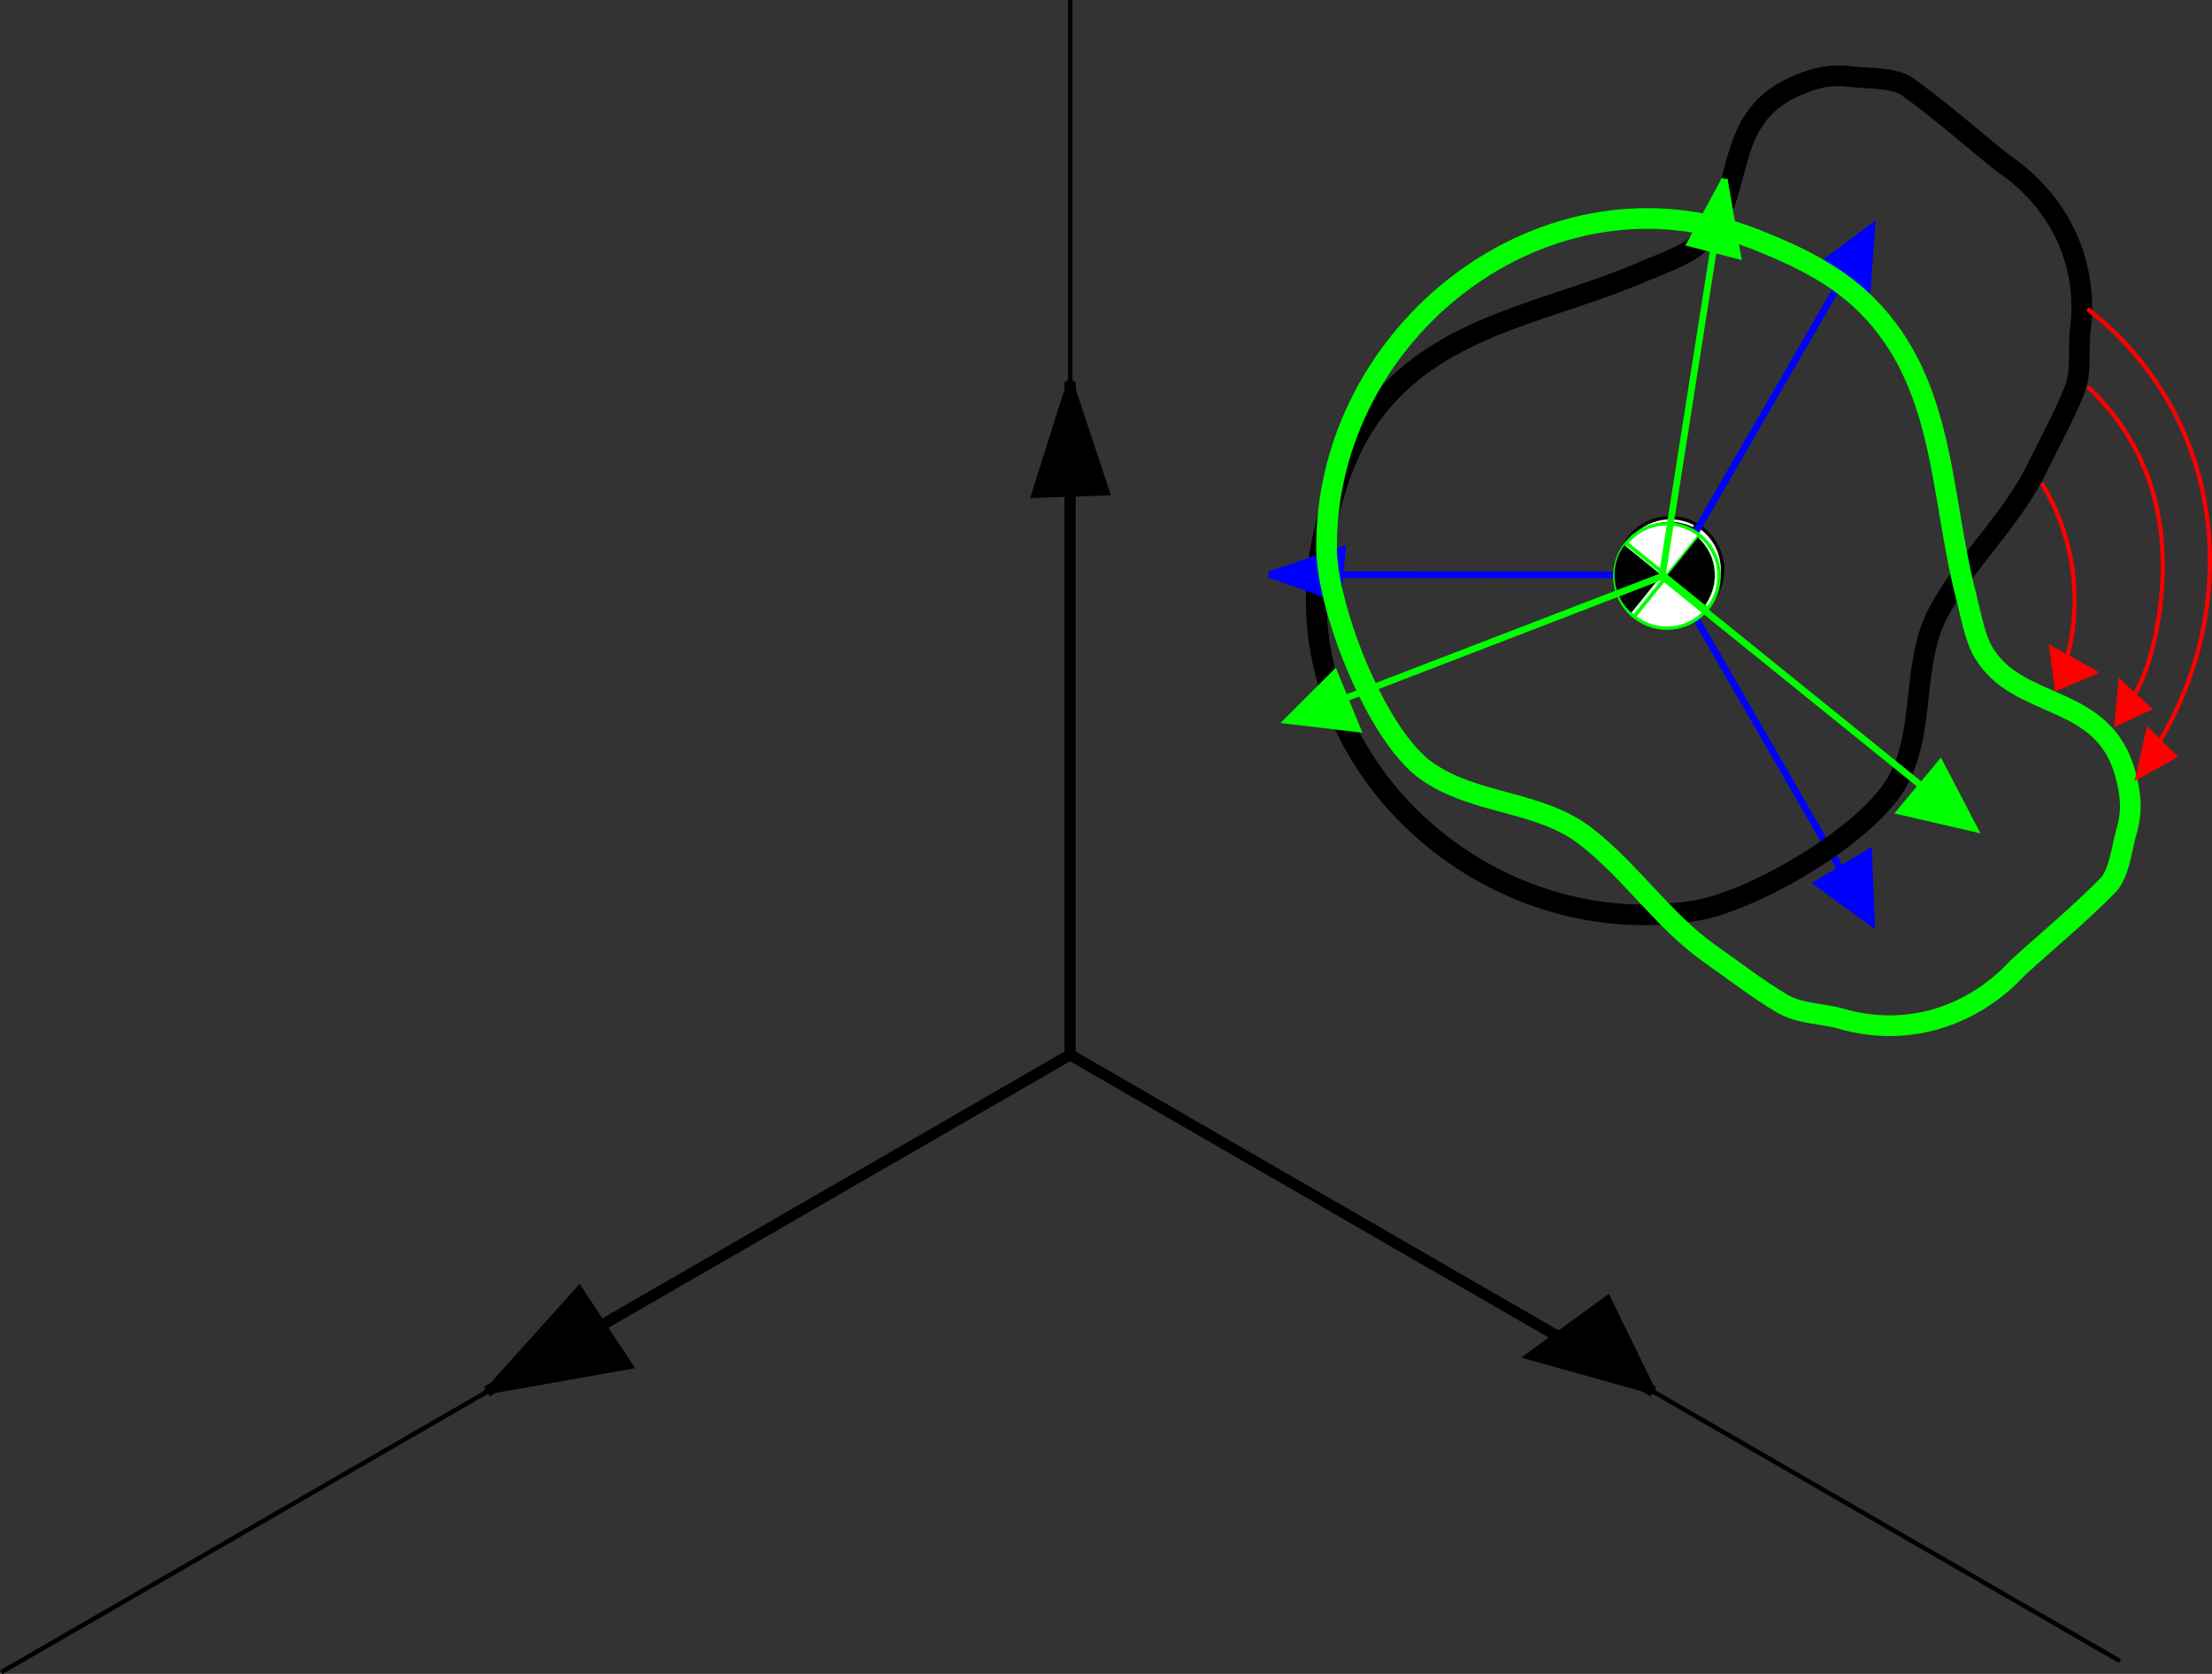 <?xml version="1.0" encoding="UTF-8" standalone="no"?>
<!-- Created with Inkscape (http://www.inkscape.org/) -->

<svg
   width="527.061"
   height="398.854"
   viewBox="0 0 139.452 105.53"
   version="1.1"
   id="svg5"
   inkscape:version="1.1 (ce6663b3b7, 2021-05-25)"
   sodipodi:docname="rotação_pura.svg"
   xmlns:inkscape="http://www.inkscape.org/namespaces/inkscape"
   xmlns:sodipodi="http://sodipodi.sourceforge.net/DTD/sodipodi-0.dtd"
   xmlns="http://www.w3.org/2000/svg"
   xmlns:svg="http://www.w3.org/2000/svg">
  <rect x="0" y="0" width="139.452" height="105.53" fill="#333333" stroke="none"/>
  <sodipodi:namedview
     id="namedview7"
     pagecolor="#ffffff"
     bordercolor="#999999"
     borderopacity="1"
     inkscape:pageshadow="0"
     inkscape:pageopacity="0"
     inkscape:pagecheckerboard="0"
     inkscape:document-units="px"
     showgrid="false"
     inkscape:zoom="0.5831456"
     inkscape:cx="560.75189"
     inkscape:cy="324.10431"
     inkscape:window-width="1920"
     inkscape:window-height="1043"
     inkscape:window-x="1920"
     inkscape:window-y="0"
     inkscape:window-maximized="1"
     inkscape:current-layer="layer1"
     inkscape:snap-nodes="false"
     inkscape:snap-others="false" />
  <defs
     id="defs2">
    <inkscape:path-effect
       effect="spiro"
       id="path-effect2871"
       is_visible="true"
       lpeversion="1" />
    <inkscape:path-effect
       effect="simplify"
       id="path-effect2867"
       is_visible="true"
       lpeversion="1"
       steps="1"
       threshold="0.002"
       smooth_angles="360"
       helper_size="0"
       simplify_individual_paths="false"
       simplify_just_coalesce="false" />
    <inkscape:path-effect
       effect="spiro"
       id="path-effect2861"
       is_visible="true"
       lpeversion="1" />
    <inkscape:path-effect
       effect="simplify"
       id="path-effect2859"
       is_visible="true"
       lpeversion="1"
       steps="1"
       threshold="0.002"
       smooth_angles="360"
       helper_size="0"
       simplify_individual_paths="false"
       simplify_just_coalesce="false" />
    <inkscape:path-effect
       effect="simplify"
       id="path-effect2853"
       is_visible="true"
       lpeversion="1"
       steps="1"
       threshold="0.002"
       smooth_angles="360"
       helper_size="0"
       simplify_individual_paths="false"
       simplify_just_coalesce="false" />
    <inkscape:path-effect
       effect="simplify"
       id="path-effect2847"
       is_visible="true"
       lpeversion="1"
       steps="1"
       threshold="0.002"
       smooth_angles="360"
       helper_size="0"
       simplify_individual_paths="false"
       simplify_just_coalesce="false" />
    <inkscape:path-effect
       effect="simplify"
       id="path-effect2841"
       is_visible="true"
       lpeversion="1"
       steps="1"
       threshold="0.002"
       smooth_angles="360"
       helper_size="0"
       simplify_individual_paths="false"
       simplify_just_coalesce="false" />
    <inkscape:path-effect
       effect="spiro"
       id="path-effect2804"
       is_visible="true"
       lpeversion="1" />
    <inkscape:path-effect
       effect="simplify"
       id="path-effect2802"
       is_visible="true"
       lpeversion="1"
       steps="1"
       threshold="0.002"
       smooth_angles="360"
       helper_size="0"
       simplify_individual_paths="false"
       simplify_just_coalesce="false" />
    <inkscape:path-effect
       effect="simplify"
       id="path-effect2796"
       is_visible="true"
       lpeversion="1"
       steps="1"
       threshold="0.002"
       smooth_angles="360"
       helper_size="0"
       simplify_individual_paths="false"
       simplify_just_coalesce="false" />
    <inkscape:path-effect
       effect="simplify"
       id="path-effect2790"
       is_visible="true"
       lpeversion="1"
       steps="1"
       threshold="0.002"
       smooth_angles="360"
       helper_size="0"
       simplify_individual_paths="false"
       simplify_just_coalesce="false" />
    <inkscape:path-effect
       effect="spiro"
       id="path-effect2753"
       is_visible="true"
       lpeversion="1" />
    <inkscape:path-effect
       effect="simplify"
       id="path-effect2751"
       is_visible="true"
       lpeversion="1"
       steps="1"
       threshold="0.002"
       smooth_angles="360"
       helper_size="0"
       simplify_individual_paths="false"
       simplify_just_coalesce="false" />
    <inkscape:path-effect
       effect="spiro"
       id="path-effect2394"
       is_visible="true"
       lpeversion="1" />
    <inkscape:path-effect
       effect="simplify"
       id="path-effect2392"
       is_visible="true"
       lpeversion="1"
       steps="1"
       threshold="0.002"
       smooth_angles="360"
       helper_size="0"
       simplify_individual_paths="false"
       simplify_just_coalesce="false" />
    <inkscape:path-effect
       effect="simplify"
       id="path-effect2386"
       is_visible="true"
       lpeversion="1"
       steps="1"
       threshold="0.002"
       smooth_angles="360"
       helper_size="0"
       simplify_individual_paths="false"
       simplify_just_coalesce="false" />
    <inkscape:path-effect
       effect="spiro"
       id="path-effect1528"
       is_visible="true"
       lpeversion="1" />
    <inkscape:path-effect
       effect="simplify"
       id="path-effect1526"
       is_visible="true"
       lpeversion="1"
       steps="1"
       threshold="0.002"
       smooth_angles="360"
       helper_size="0"
       simplify_individual_paths="false"
       simplify_just_coalesce="false" />
    <marker
       inkscape:stockid="DistanceStart"
       orient="auto"
       refY="0"
       refX="0"
       id="DistanceStart"
       style="overflow:visible"
       inkscape:isstock="true">
      <g
         id="g2300">
        <path
           id="path2306"
           d="M 0,0 H 2"
           style="fill:none;stroke:#ffffff;stroke-width:1.15;stroke-linecap:square" />
        <path
           id="path2302"
           d="M 0,0 13,4 9,0 13,-4 Z"
           style="fill:#000000;fill-rule:evenodd;stroke:none" />
        <path
           id="path2304"
           d="M 0,-4 V 40"
           style="fill:none;stroke:#000000;stroke-width:1;stroke-linecap:square" />
      </g>
    </marker>
    <marker
       style="overflow:visible"
       id="marker1788"
       refX="0"
       refY="0"
       orient="auto"
       inkscape:stockid="Arrow1Lend"
       inkscape:isstock="true">
      <path
         transform="matrix(-0.8,0,0,-0.8,-10,0)"
         style="fill:#ff0000;fill-opacity:1;fill-rule:evenodd;stroke:#ff0000;stroke-width:1pt;stroke-opacity:1"
         d="M 0,0 5,-5 -12.5,0 5,5 Z"
         id="path1786" />
    </marker>
    <marker
       style="overflow:visible"
       id="marker1399"
       refX="0"
       refY="0"
       orient="auto"
       inkscape:stockid="Arrow1Lend"
       inkscape:isstock="true">
      <path
         transform="matrix(-0.8,0,0,-0.8,-10,0)"
         style="fill:#0000ff;fill-opacity:1;fill-rule:evenodd;stroke:#0000ff;stroke-width:1pt;stroke-opacity:1"
         d="M 0,0 5,-5 -12.5,0 5,5 Z"
         id="path1397" />
    </marker>
    <marker
       style="overflow:visible"
       id="marker1379"
       refX="0"
       refY="0"
       orient="auto"
       inkscape:stockid="Arrow1Lend"
       inkscape:isstock="true">
      <path
         transform="matrix(-0.8,0,0,-0.8,-10,0)"
         style="fill:#0000ff;fill-opacity:1;fill-rule:evenodd;stroke:#0000ff;stroke-width:1pt;stroke-opacity:1"
         d="M 0,0 5,-5 -12.5,0 5,5 Z"
         id="path1377" />
    </marker>
  </defs>
  <g
     inkscape:label="Camada 1"
     inkscape:groupmode="layer"
     id="layer1"
     transform="translate(-206.589,-74.638)">
    <g
       id="g176"
       style="stroke-width:0.2;stroke-miterlimit:4;stroke-dasharray:none"
       transform="matrix(1.415,0,0,1.415,169.9,-39.259)">
      <path
         style="fill:none;stroke:#000000;stroke-width:0.2;stroke-linecap:butt;stroke-linejoin:miter;stroke-miterlimit:4;stroke-dasharray:none;stroke-opacity:1"
         d="M 73.612,127.5 V 80.5"
         id="path170" />
      <path
         style="fill:none;stroke:#000000;stroke-width:0.2;stroke-linecap:butt;stroke-linejoin:miter;stroke-miterlimit:4;stroke-dasharray:none;stroke-opacity:1"
         d="M 120.378,154.5 73.612,127.5 25.981,155 v 0"
         id="path172" />
    </g>
    <path
       style="fill:none;stroke:#000000;stroke-width:0.707;stroke-linecap:butt;stroke-linejoin:miter;stroke-miterlimit:4;stroke-dasharray:none;stroke-opacity:1"
       d="M 274.051,141.137 V 98.691"
       id="path12" />
    <path
       style="fill:none;stroke:#000000;stroke-width:0.707;stroke-linecap:butt;stroke-linejoin:miter;stroke-miterlimit:4;stroke-dasharray:none;stroke-opacity:1"
       d="m 274.051,141.137 36.759,21.223"
       id="path16" />
    <path
       style="fill:none;stroke:#000000;stroke-width:0.707;stroke-linecap:butt;stroke-linejoin:miter;stroke-miterlimit:4;stroke-dasharray:none;stroke-opacity:1"
       d="m 274.051,141.137 -36.759,21.223"
       id="path20" />
    <path
       style="fill:#000000;stroke:#000000;stroke-width:0.374px;stroke-linecap:butt;stroke-linejoin:miter;stroke-opacity:1"
       d="m 310.811,162.36 -2.865,-5.87 -5.034,3.661 z"
       id="path1401" />
    <path
       style="fill:#000000;stroke:#000000;stroke-width:0.374px;stroke-linecap:butt;stroke-linejoin:miter;stroke-opacity:1"
       d="m 237.292,162.36 9.022,-1.598 -3.204,-4.882 z"
       id="path1442" />
    <path
       style="fill:#000000;stroke:#000000;stroke-width:0.374px;stroke-linecap:butt;stroke-linejoin:miter;stroke-opacity:1"
       d="m 274.051,98.691 -2.261,7.151 4.577,-0.153 z"
       id="path1444" />
    <g
       id="g1489">
      <g
         id="g1573"
         transform="matrix(0.749,0.433,-0.433,0.749,328.819,13.922)">
        <circle
           style="fill:#ffffff;stroke:#000000;stroke-width:0.245;stroke-miterlimit:4;stroke-dasharray:none"
           id="path1556"
           cx="38.971"
           cy="106.5"
           r="3.804" />
        <path
           style="fill:none;stroke:#000000;stroke-width:0.265px;stroke-linecap:butt;stroke-linejoin:miter;stroke-opacity:1"
           d="m 35.167,106.5 h 7.608"
           id="path1558" />
        <path
           style="fill:none;stroke:#000000;stroke-width:0.265px;stroke-linecap:butt;stroke-linejoin:miter;stroke-opacity:1"
           d="m 38.971,102.696 v 7.608"
           id="path1560" />
        <path
           style="fill:#000000;stroke:#000000;stroke-width:0.108;stroke-miterlimit:4;stroke-dasharray:none"
           d="m 133.498,401.228 c 0.452,-4.06 2.411,-7.486 5.651,-9.88 1.96,-1.449 4.268,-2.327 6.926,-2.636 l 0.671,-0.078 v 6.661 6.661 h -6.665 -6.665 z"
           id="path1564"
           transform="scale(0.265)" />
        <path
           style="fill:#000000;stroke:#000000;stroke-width:0.108;stroke-miterlimit:4;stroke-dasharray:none"
           d="m 147.796,409.72 v -6.595 h 6.653 6.653 v 0.393 c 0,0.666 -0.327,2.313 -0.653,3.289 -1.585,4.741 -5.562,8.287 -10.395,9.267 -0.652,0.132 -1.427,0.24 -1.722,0.24 h -0.536 z"
           id="path1566"
           transform="scale(0.265)" />
      </g>
      <path
         style="fill:none;stroke:#0000ff;stroke-width:0.424;stroke-linecap:butt;stroke-linejoin:miter;stroke-miterlimit:4;stroke-dasharray:none;stroke-opacity:1"
         d="M 311.93,110.882 324.619,88.937"
         id="path1369" />
      <path
         style="fill:none;stroke:#0000ff;stroke-width:0.424;stroke-linecap:butt;stroke-linejoin:miter;stroke-miterlimit:4;stroke-dasharray:none;stroke-opacity:1"
         d="m 311.93,110.882 12.66,21.961"
         id="path1371" />
      <path
         style="fill:none;stroke:#0000ff;stroke-width:0.424;stroke-linecap:butt;stroke-linejoin:miter;stroke-miterlimit:4;stroke-dasharray:none;stroke-opacity:1"
         d="m 311.93,110.882 -25.349,-0.017"
         id="path1373" />
      <path
         style="fill:#0000ff;stroke:#0000ff;stroke-width:0.374px;stroke-linecap:butt;stroke-linejoin:miter;stroke-opacity:1"
         d="m 324.619,88.937 -3.783,2.794 3.432,2.059 z"
         id="path1536" />
      <path
         style="fill:none;stroke:#000000;stroke-width:1.304;stroke-linecap:butt;stroke-linejoin:miter;stroke-miterlimit:4;stroke-dasharray:none;stroke-opacity:1"
         d="m 332.846,84.912 c -2.009,-1.607 -3.933,-3.325 -6.026,-4.82 -0.812,-0.58 -2.528,-0.498 -3.505,-0.622 -1.327,-0.169 -2.295,0.058 -3.543,0.607 -4.941,2.171 -2.893,7.325 -6.274,10.072 -0.839,0.682 -2.347,1.187 -3.256,1.584 -6.03,2.631 -13.031,3.337 -17.188,9.037 -1.641,2.25 -2.405,4.856 -3.016,7.548 -3.133,13.825 9.93,25.981 23.482,23.724 3.647,-0.607 11.064,-4.881 12.813,-8.359 1.665,-3.312 0.745,-7.304 2.516,-10.549 1.716,-3.145 4.54,-5.692 6.127,-8.915 0.795,-1.615 1.733,-3.318 2.396,-4.983 0.482,-1.21 0.211,-2.582 0.369,-3.831 0.547,-4.301 -1.427,-8.171 -4.894,-10.492 z"
         id="path1557" />
      <path
         style="fill:#0000ff;stroke:#0000ff;stroke-width:0.374px;stroke-linecap:butt;stroke-linejoin:miter;stroke-opacity:1"
         d="m 286.581,110.865 4.66,-1.591 -0.305,3.127 -4.355,-1.537"
         id="path1538" />
      <path
         style="fill:#0000ff;stroke:#0000ff;stroke-width:0.374px;stroke-linecap:butt;stroke-linejoin:miter;stroke-opacity:1"
         d="m 324.591,132.843 -0.169,-4.499 -3.28,1.983 z"
         id="path1540" />
    </g>
    <g
       id="g2230"
       transform="matrix(-0.544,0.673,-0.673,-0.544,404.552,142.659)"
       style="stroke:#00ff00">
      <circle
         style="fill:#ffffff;stroke:#00ff00;stroke-width:0.245;stroke-miterlimit:4;stroke-dasharray:none"
         id="circle2220"
         cx="38.971"
         cy="106.5"
         r="3.804" />
      <path
         style="fill:none;stroke:#00ff00;stroke-width:0.265px;stroke-linecap:butt;stroke-linejoin:miter;stroke-opacity:1"
         d="m 35.167,106.5 h 7.608"
         id="path2222" />
      <path
         style="fill:none;stroke:#00ff00;stroke-width:0.265px;stroke-linecap:butt;stroke-linejoin:miter;stroke-opacity:1"
         d="m 38.971,102.696 v 7.608"
         id="path2224" />
      <path
         style="fill:#000000;stroke:#00ff00;stroke-width:0.108;stroke-miterlimit:4;stroke-dasharray:none"
         d="m 133.498,401.228 c 0.452,-4.06 2.411,-7.486 5.651,-9.88 1.96,-1.449 4.268,-2.327 6.926,-2.636 l 0.671,-0.078 v 6.661 6.661 h -6.665 -6.665 z"
         id="path2226"
         transform="scale(0.265)" />
      <path
         style="fill:#000000;stroke:#00ff00;stroke-width:0.108;stroke-miterlimit:4;stroke-dasharray:none"
         d="m 147.796,409.72 v -6.595 h 6.653 6.653 v 0.393 c 0,0.666 -0.327,2.313 -0.653,3.289 -1.585,4.741 -5.562,8.287 -10.395,9.267 -0.652,0.132 -1.427,0.24 -1.722,0.24 h -0.536 z"
         id="path2228"
         transform="scale(0.265)" />
    </g>
    <path
       style="fill:none;stroke:#00ff00;stroke-width:0.424;stroke-linecap:butt;stroke-linejoin:miter;stroke-miterlimit:4;stroke-dasharray:none;stroke-opacity:1"
       d="m 311.374,110.971 19.717,15.932"
       id="path2232" />
    <path
       style="fill:none;stroke:#00ff00;stroke-width:0.424;stroke-linecap:butt;stroke-linejoin:miter;stroke-miterlimit:4;stroke-dasharray:none;stroke-opacity:1"
       d="m 311.374,110.971 -23.656,9.11"
       id="path2234" />
    <path
       style="fill:none;stroke:#00ff00;stroke-width:0.424;stroke-linecap:butt;stroke-linejoin:miter;stroke-miterlimit:4;stroke-dasharray:none;stroke-opacity:1"
       d="m 311.374,110.971 3.939,-25.041"
       id="path2236" />
    <path
       style="fill:#00ff00;stroke:#00ff00;stroke-width:0.374px;stroke-linecap:butt;stroke-linejoin:miter;stroke-opacity:1"
       d="m 331.091,126.903 -2.175,-4.169 -2.566,3.072 z"
       id="path2238" />
    <path
       style="fill:none;stroke:#00ff00;stroke-width:1.304;stroke-linecap:butt;stroke-linejoin:miter;stroke-miterlimit:4;stroke-dasharray:none;stroke-opacity:1"
       d="m 333.794,135.653 c 1.898,-1.736 3.894,-3.371 5.694,-5.208 0.698,-0.712 0.883,-2.421 1.157,-3.366 0.372,-1.284 0.297,-2.276 -0.052,-3.595 -1.381,-5.218 -6.789,-3.991 -8.98,-7.757 -0.544,-0.934 -0.81,-2.503 -1.061,-3.462 -1.666,-6.364 -1.281,-13.391 -6.269,-18.379 -1.969,-1.969 -4.425,-3.128 -6.991,-4.147 -13.174,-5.235 -27.204,5.791 -27.071,19.528 0.036,3.697 3.11,11.686 6.276,13.952 3.015,2.157 7.1,1.866 10.033,4.118 2.842,2.182 4.921,5.366 7.86,7.433 1.473,1.036 3.01,2.225 4.552,3.138 1.121,0.663 2.518,0.608 3.727,0.958 4.165,1.206 8.293,-0.146 11.123,-3.212 z"
       id="path2240" />
    <path
       style="fill:#00ff00;stroke:#00ff00;stroke-width:0.374px;stroke-linecap:butt;stroke-linejoin:miter;stroke-opacity:1"
       d="m 315.312,85.929 0.85,4.85 -3.042,-0.785 2.192,-4.065"
       id="path2242" />
    <path
       style="fill:#00ff00;stroke:#00ff00;stroke-width:0.374px;stroke-linecap:butt;stroke-linejoin:miter;stroke-opacity:1"
       d="m 287.718,120.08 4.471,0.53 -1.452,-3.547 z"
       id="path2244" />
    <path
       style="fill:none;stroke:#ff0000;stroke-width:0.265px;stroke-linecap:butt;stroke-linejoin:miter;stroke-opacity:1"
       d="m 335.308,105.101 c 1.041,1.712 1.715,3.647 1.962,5.636 0.247,1.983 0.069,4.02 -0.533,5.926 -0.134,0.424 -0.288,0.841 -0.463,1.249"
       id="path2390"
       inkscape:path-effect="#path-effect2392;#path-effect2394"
       inkscape:original-d="m 335.30789,105.10136 c 2.58955,3.70037 2.4957,9.37017 0.96647,12.81085" />
    <path
       style="fill:none;stroke:#ff0000;stroke-width:0.265px;stroke-linecap:butt;stroke-linejoin:miter;stroke-opacity:1"
       d="m 338.191,99.013 c 1.793,1.646 3.161,3.752 3.935,6.06 0.956,2.85 1.001,5.95 0.487,8.912 -0.327,1.886 -0.894,3.77 -2.002,5.331 -0.143,0.202 -0.295,0.398 -0.455,0.587"
       id="path2749"
       inkscape:path-effect="#path-effect2751;#path-effect2753"
       inkscape:original-d="m 338.19089,99.012884 c 6.25027,4.873276 5.62601,16.654086 1.96569,20.889506" />
    <path
       style="fill:none;stroke:#ff0000;stroke-width:0.265px;stroke-linecap:butt;stroke-linejoin:miter;stroke-opacity:1"
       d="m 338.191,94.119 c 2.83,2.172 5.051,5.128 6.348,8.451 1.703,4.362 1.785,9.302 0.424,13.783 -0.726,2.392 -1.852,4.663 -3.316,6.689"
       id="path2800"
       inkscape:path-effect="#path-effect2802;#path-effect2804"
       inkscape:original-d="m 338.19089,94.118518 c 9.18147,6.111512 9.69122,21.167272 3.45634,28.923922" />
    <path
       style="fill:#ff0000;stroke:#ff0000;stroke-width:0.265px;stroke-linecap:butt;stroke-linejoin:miter;stroke-opacity:1"
       d="m 335.923,115.494 2.734,1.535 -2.4,1.014 z"
       id="path3146" />
    <path
       style="fill:#ff0000;stroke:#ff0000;stroke-width:0.265px;stroke-linecap:butt;stroke-linejoin:miter;stroke-opacity:1"
       d="m 340.265,117.647 1.812,1.66 -2.057,0.962 z"
       id="path3214" />
    <path
       style="fill:#ff0000;stroke:#ff0000;stroke-width:0.265px;stroke-linecap:butt;stroke-linejoin:miter;stroke-opacity:1"
       d="m 342.02,120.673 1.665,1.653 -2.334,1.293 z"
       id="path3282" />
  </g>
</svg>
